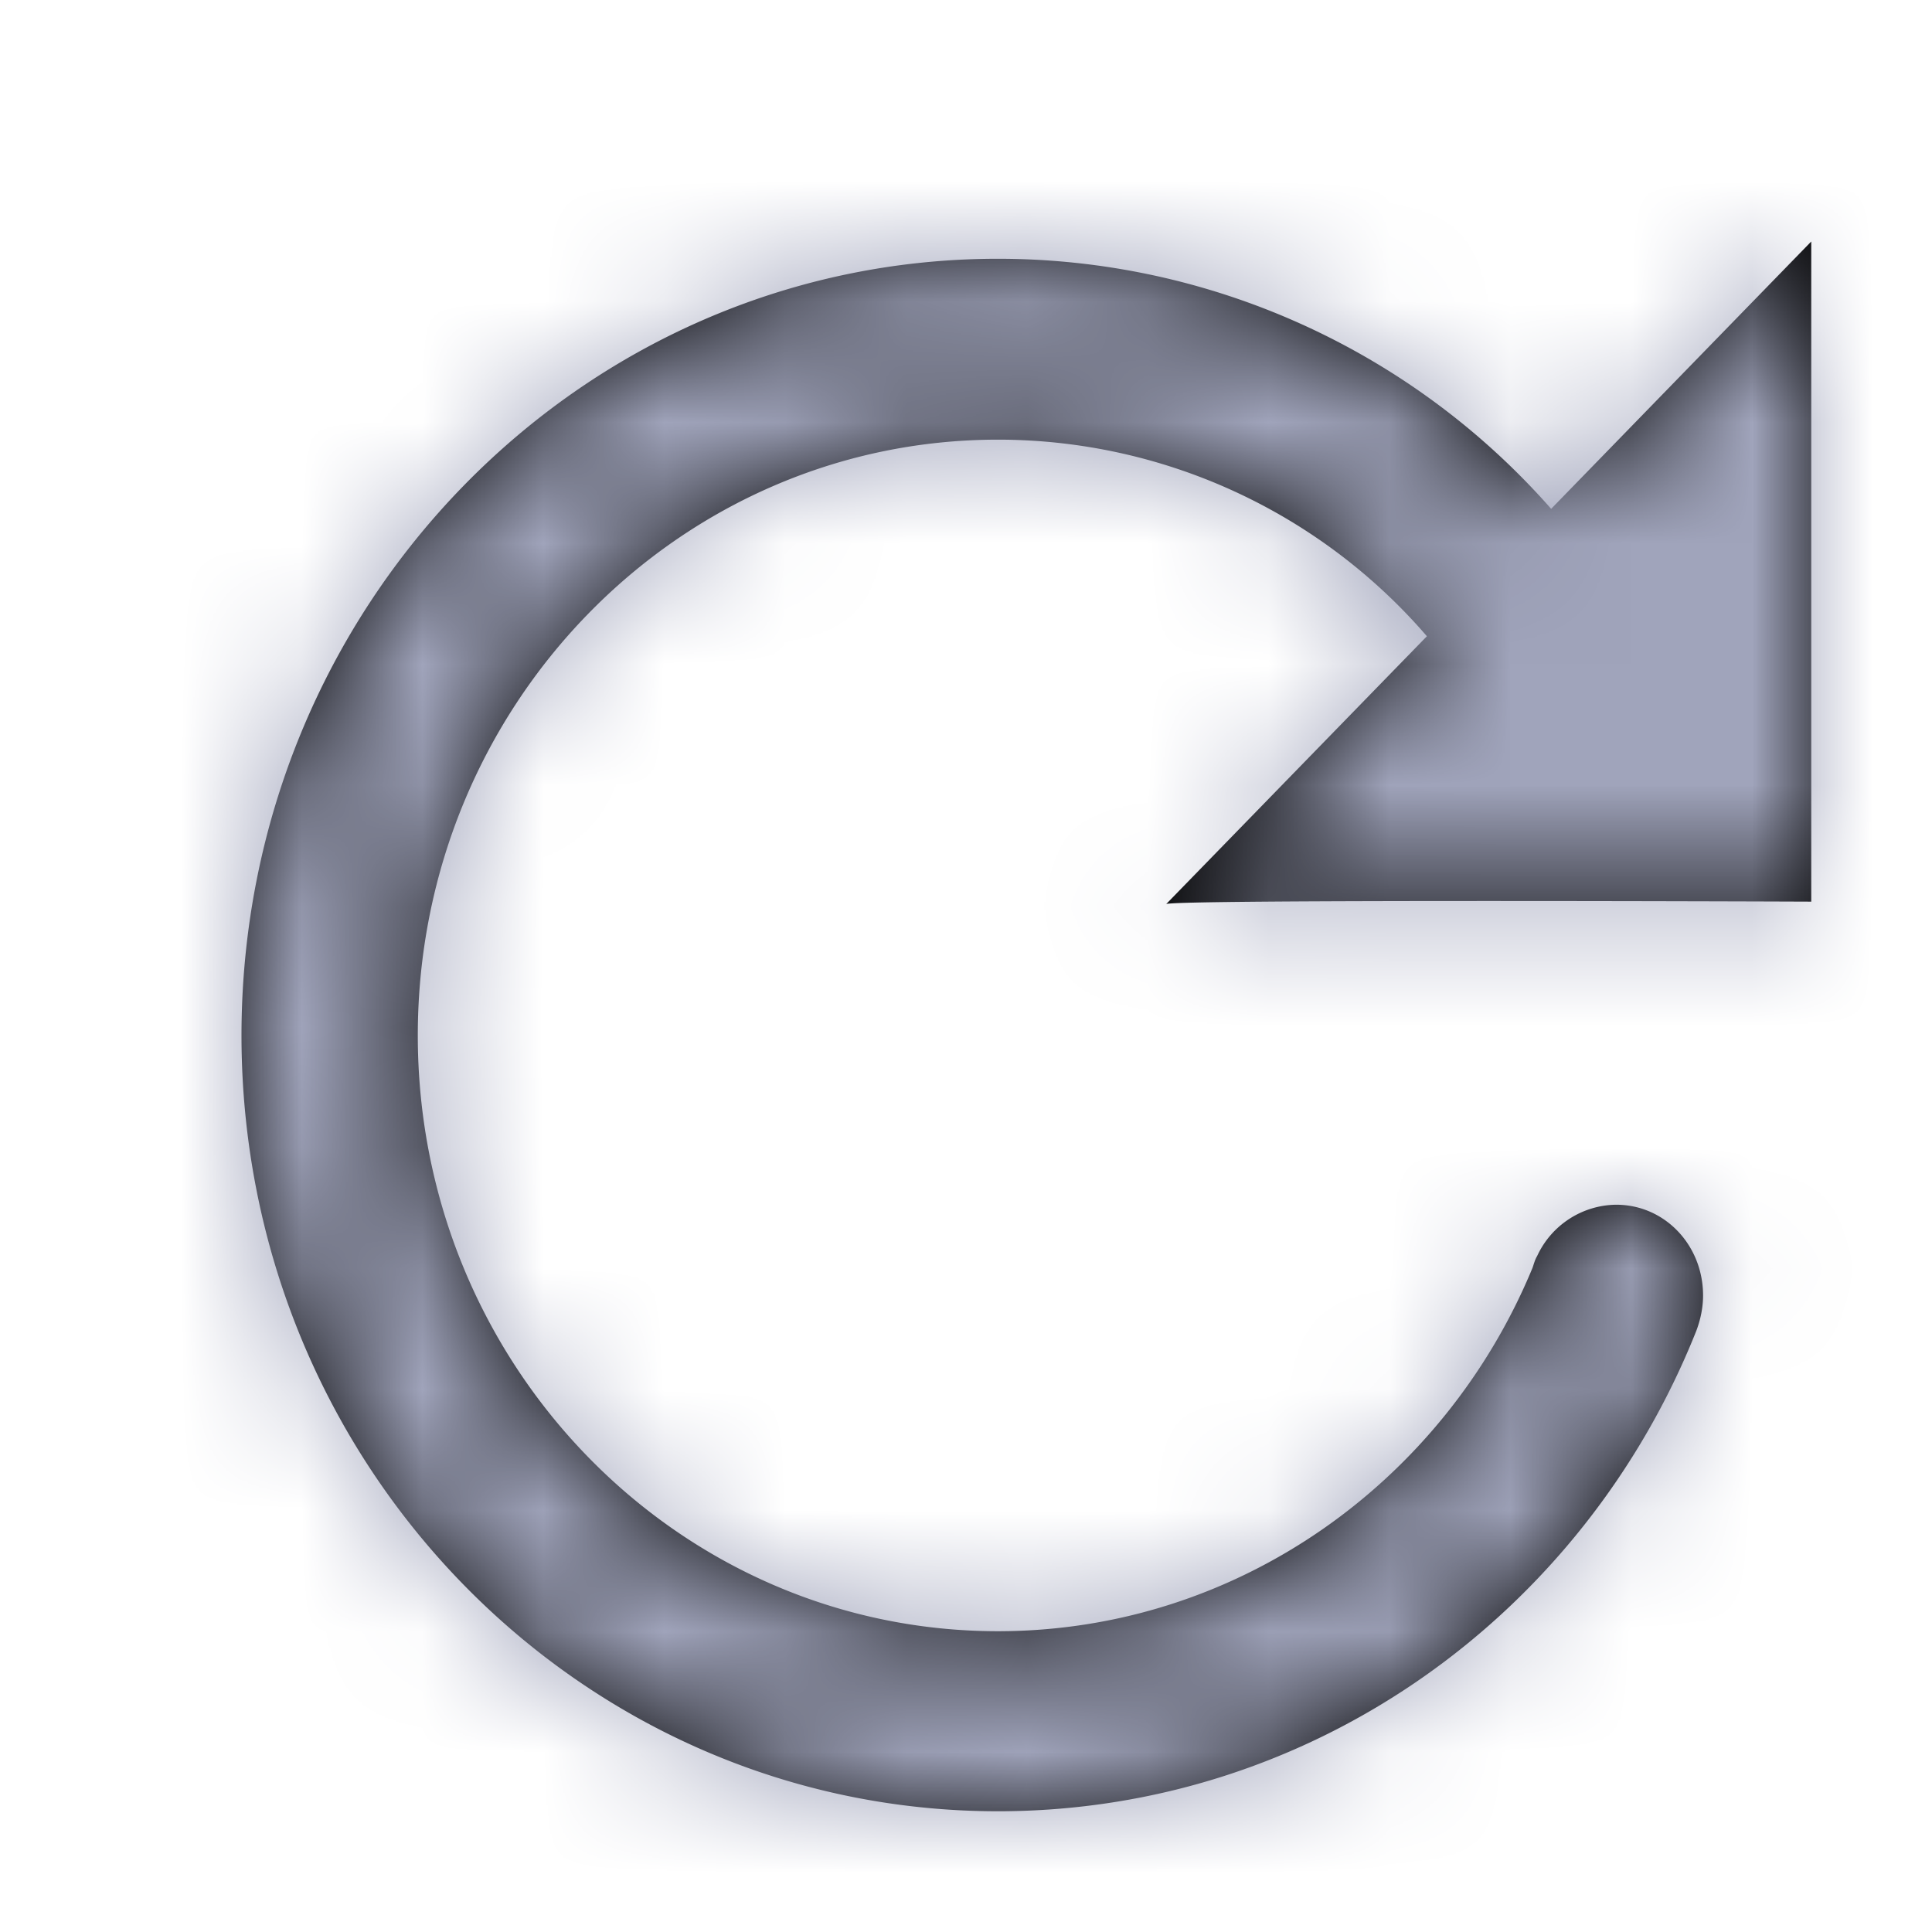 <svg xmlns="http://www.w3.org/2000/svg" xmlns:xlink="http://www.w3.org/1999/xlink" width="16" height="16">
    <defs>
        <path id="prefix__a"
            d="M15 7.467V2l-2.154 2.214a6.101 6.101 0 00-4.582-2.071C4.806 2.143 2 5.023 2 8.575 2 12.128 4.806 15 8.264 15c2.613 0 4.851-1.637 5.783-3.976.038-.1.057-.2.057-.296 0-.415-.316-.751-.72-.751a.73.73 0 00-.654.425c-.018.029-.028.068-.038.097-.73 1.767-2.44 3.01-4.428 3.01-2.652 0-4.804-2.21-4.804-4.934 0-2.723 2.152-4.934 4.804-4.934a4.69 4.69 0 013.553 1.628l-2.16 2.219c0-.042 5.343-.021 5.343-.021" />
    </defs>
    <g fill="none" fill-rule="evenodd">
        <mask id="prefix__b" fill="#fff">
            <use xlink:href="#prefix__a" />
        </mask>
        <use fill="#000" xlink:href="#prefix__a" />
        <path fill="#A0A4BB" d="M0 0h16v16H0z" mask="url(#prefix__b)" />
    </g>
</svg>